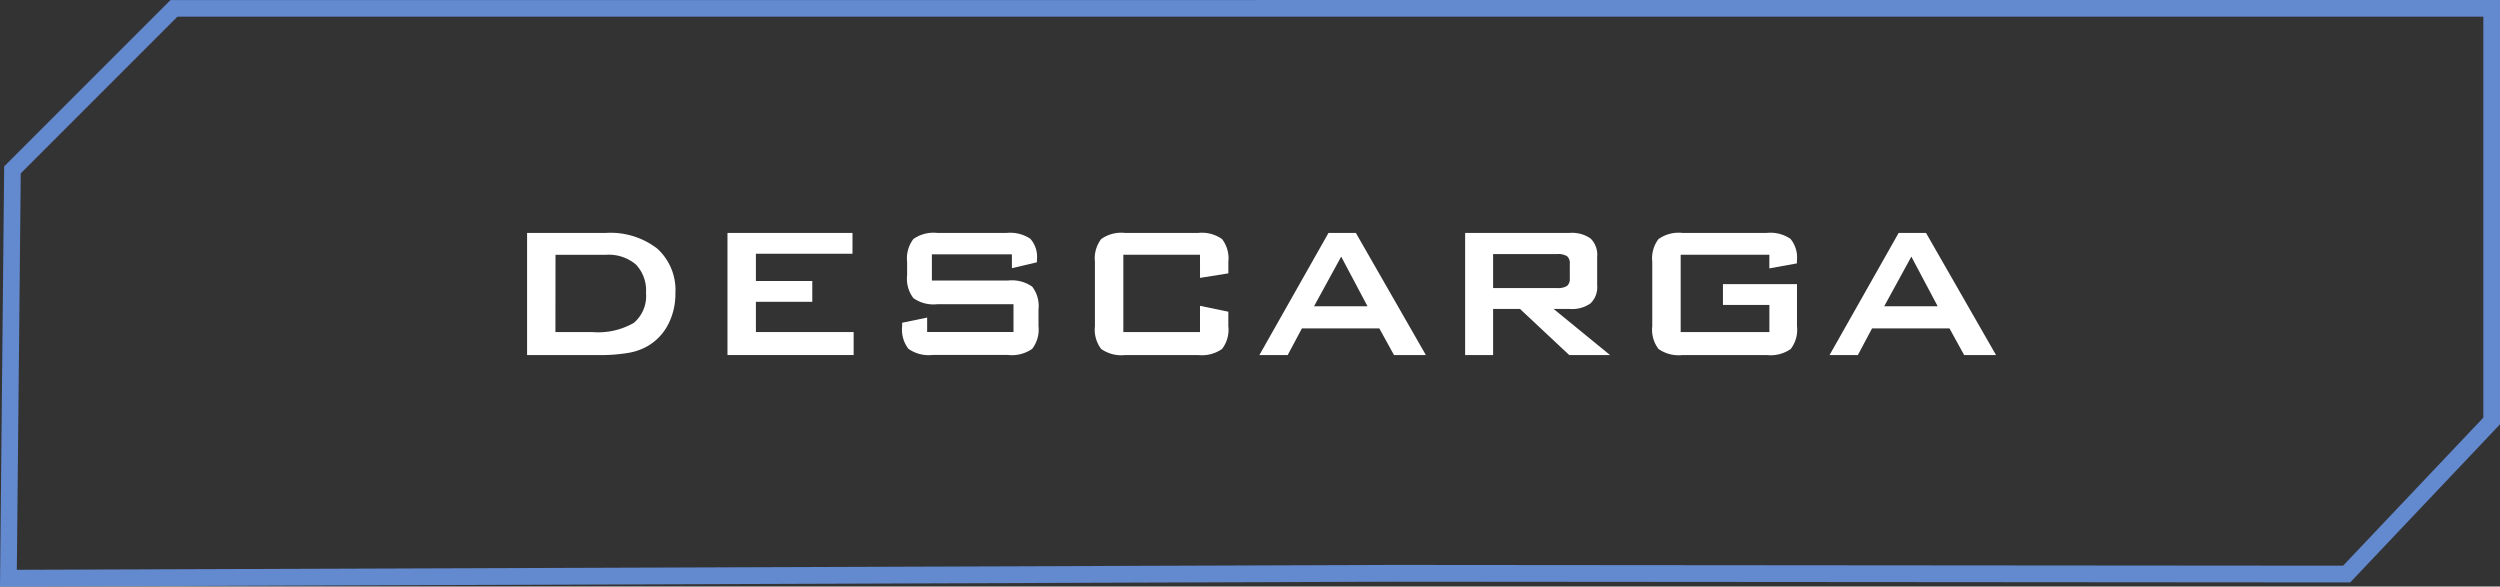 <svg id="Capa_1" data-name="Capa 1" xmlns="http://www.w3.org/2000/svg" viewBox="0 0 150 35.191"><rect x="0" y="0" width="150" height="35.191" fill="#333333" stroke="none"/><defs><style>.cls-1{fill:#6389cf;}.cls-2{fill:#fff;}</style></defs><path class="cls-1" d="M149,.9V24.963l-8.415,8.883L83.608,33.8l-4.981.018L1.01,34.092l.235-23.786,9.4-9.4H149m1-1H10.233L.25,9.888,0,35.1l78.631-.276,4.981-.018,57.4.044L150,25.362V-.1Z" transform="translate(0 0.096)"/><path class="cls-2" d="M31.625,21.206V13.88h4.713a4.588,4.588,0,0,1,3.1.943A3.352,3.352,0,0,1,40.524,17.5a3.972,3.972,0,0,1-.423,1.847,3.207,3.207,0,0,1-1.192,1.293,3.471,3.471,0,0,1-1.188.433,10.052,10.052,0,0,1-1.82.135Zm1.7-1.379h2.2a4.285,4.285,0,0,0,2.5-.548,2.107,2.107,0,0,0,.735-1.808,2.239,2.239,0,0,0-.61-1.7,2.526,2.526,0,0,0-1.8-.579H33.33Z" transform="translate(0 0.096)"/><path class="cls-2" d="M43.649,21.206V13.88h7.5v1.248H45.354v1.636h3.383v1.248H45.354v1.815h5.864v1.379Z" transform="translate(0 0.096)"/><path class="cls-2" d="M60.713,15.163h-4.8v1.573h4.567a2.118,2.118,0,0,1,1.452.367,1.9,1.9,0,0,1,.378,1.366v1a1.9,1.9,0,0,1-.378,1.365,2.118,2.118,0,0,1-1.452.367H55.958a2.118,2.118,0,0,1-1.452-.367,1.9,1.9,0,0,1-.377-1.365v-.2l1.5-.311v.866H60.81V18.156H56.243a2.089,2.089,0,0,1-1.442-.367,1.91,1.91,0,0,1-.374-1.365v-.811a1.91,1.91,0,0,1,.374-1.365,2.089,2.089,0,0,1,1.442-.368H60.4a2.162,2.162,0,0,1,1.424.354,1.641,1.641,0,0,1,.392,1.254v.153l-1.5.353Z" transform="translate(0 0.096)"/><path class="cls-2" d="M72,15.19H67.4v4.637H72V18.254l1.7.353v.867a1.89,1.89,0,0,1-.378,1.368,2.1,2.1,0,0,1-1.438.364H67.512a2.1,2.1,0,0,1-1.442-.364,1.906,1.906,0,0,1-.374-1.368V15.613a1.91,1.91,0,0,1,.374-1.365,2.089,2.089,0,0,1,1.442-.368h4.373a2.091,2.091,0,0,1,1.438.368,1.9,1.9,0,0,1,.378,1.365v.693l-1.7.271Z" transform="translate(0 0.096)"/><path class="cls-2" d="M75.564,21.206l4.145-7.326h1.643l4.2,7.326H83.639l-.881-1.6H78.115l-.853,1.6Zm3.278-2.925h3.209l-1.58-2.98Z" transform="translate(0 0.096)"/><path class="cls-2" d="M87.908,21.206V13.88h6.266a1.924,1.924,0,0,1,1.264.337A1.356,1.356,0,0,1,95.83,15.3V17.02a1.361,1.361,0,0,1-.392,1.082,1.917,1.917,0,0,1-1.264.338h-.957L96.6,21.206H94.152L91.2,18.44H89.586v2.766Zm5.51-6.057H89.586v2.038h3.832a1.021,1.021,0,0,0,.606-.129.546.546,0,0,0,.164-.454v-.88a.537.537,0,0,0-.164-.447A1.023,1.023,0,0,0,93.418,15.149Z" transform="translate(0 0.096)"/><path class="cls-2" d="M106.163,15.19h-5.322v4.637h5.322V18.2h-2.786V16.951h4.442v2.523a1.9,1.9,0,0,1-.374,1.368,2.1,2.1,0,0,1-1.441.364h-5.053a2.1,2.1,0,0,1-1.441-.364,1.906,1.906,0,0,1-.374-1.368V15.613a1.91,1.91,0,0,1,.374-1.365,2.089,2.089,0,0,1,1.441-.368H106a2.115,2.115,0,0,1,1.434.361,1.763,1.763,0,0,1,.381,1.3v.166l-1.656.3Z" transform="translate(0 0.096)"/><path class="cls-2" d="M109.774,21.206l4.145-7.326h1.642l4.2,7.326h-1.913l-.88-1.6h-4.644l-.852,1.6Zm3.278-2.925h3.209l-1.58-2.98Z" transform="translate(0 0.096)"/></svg>